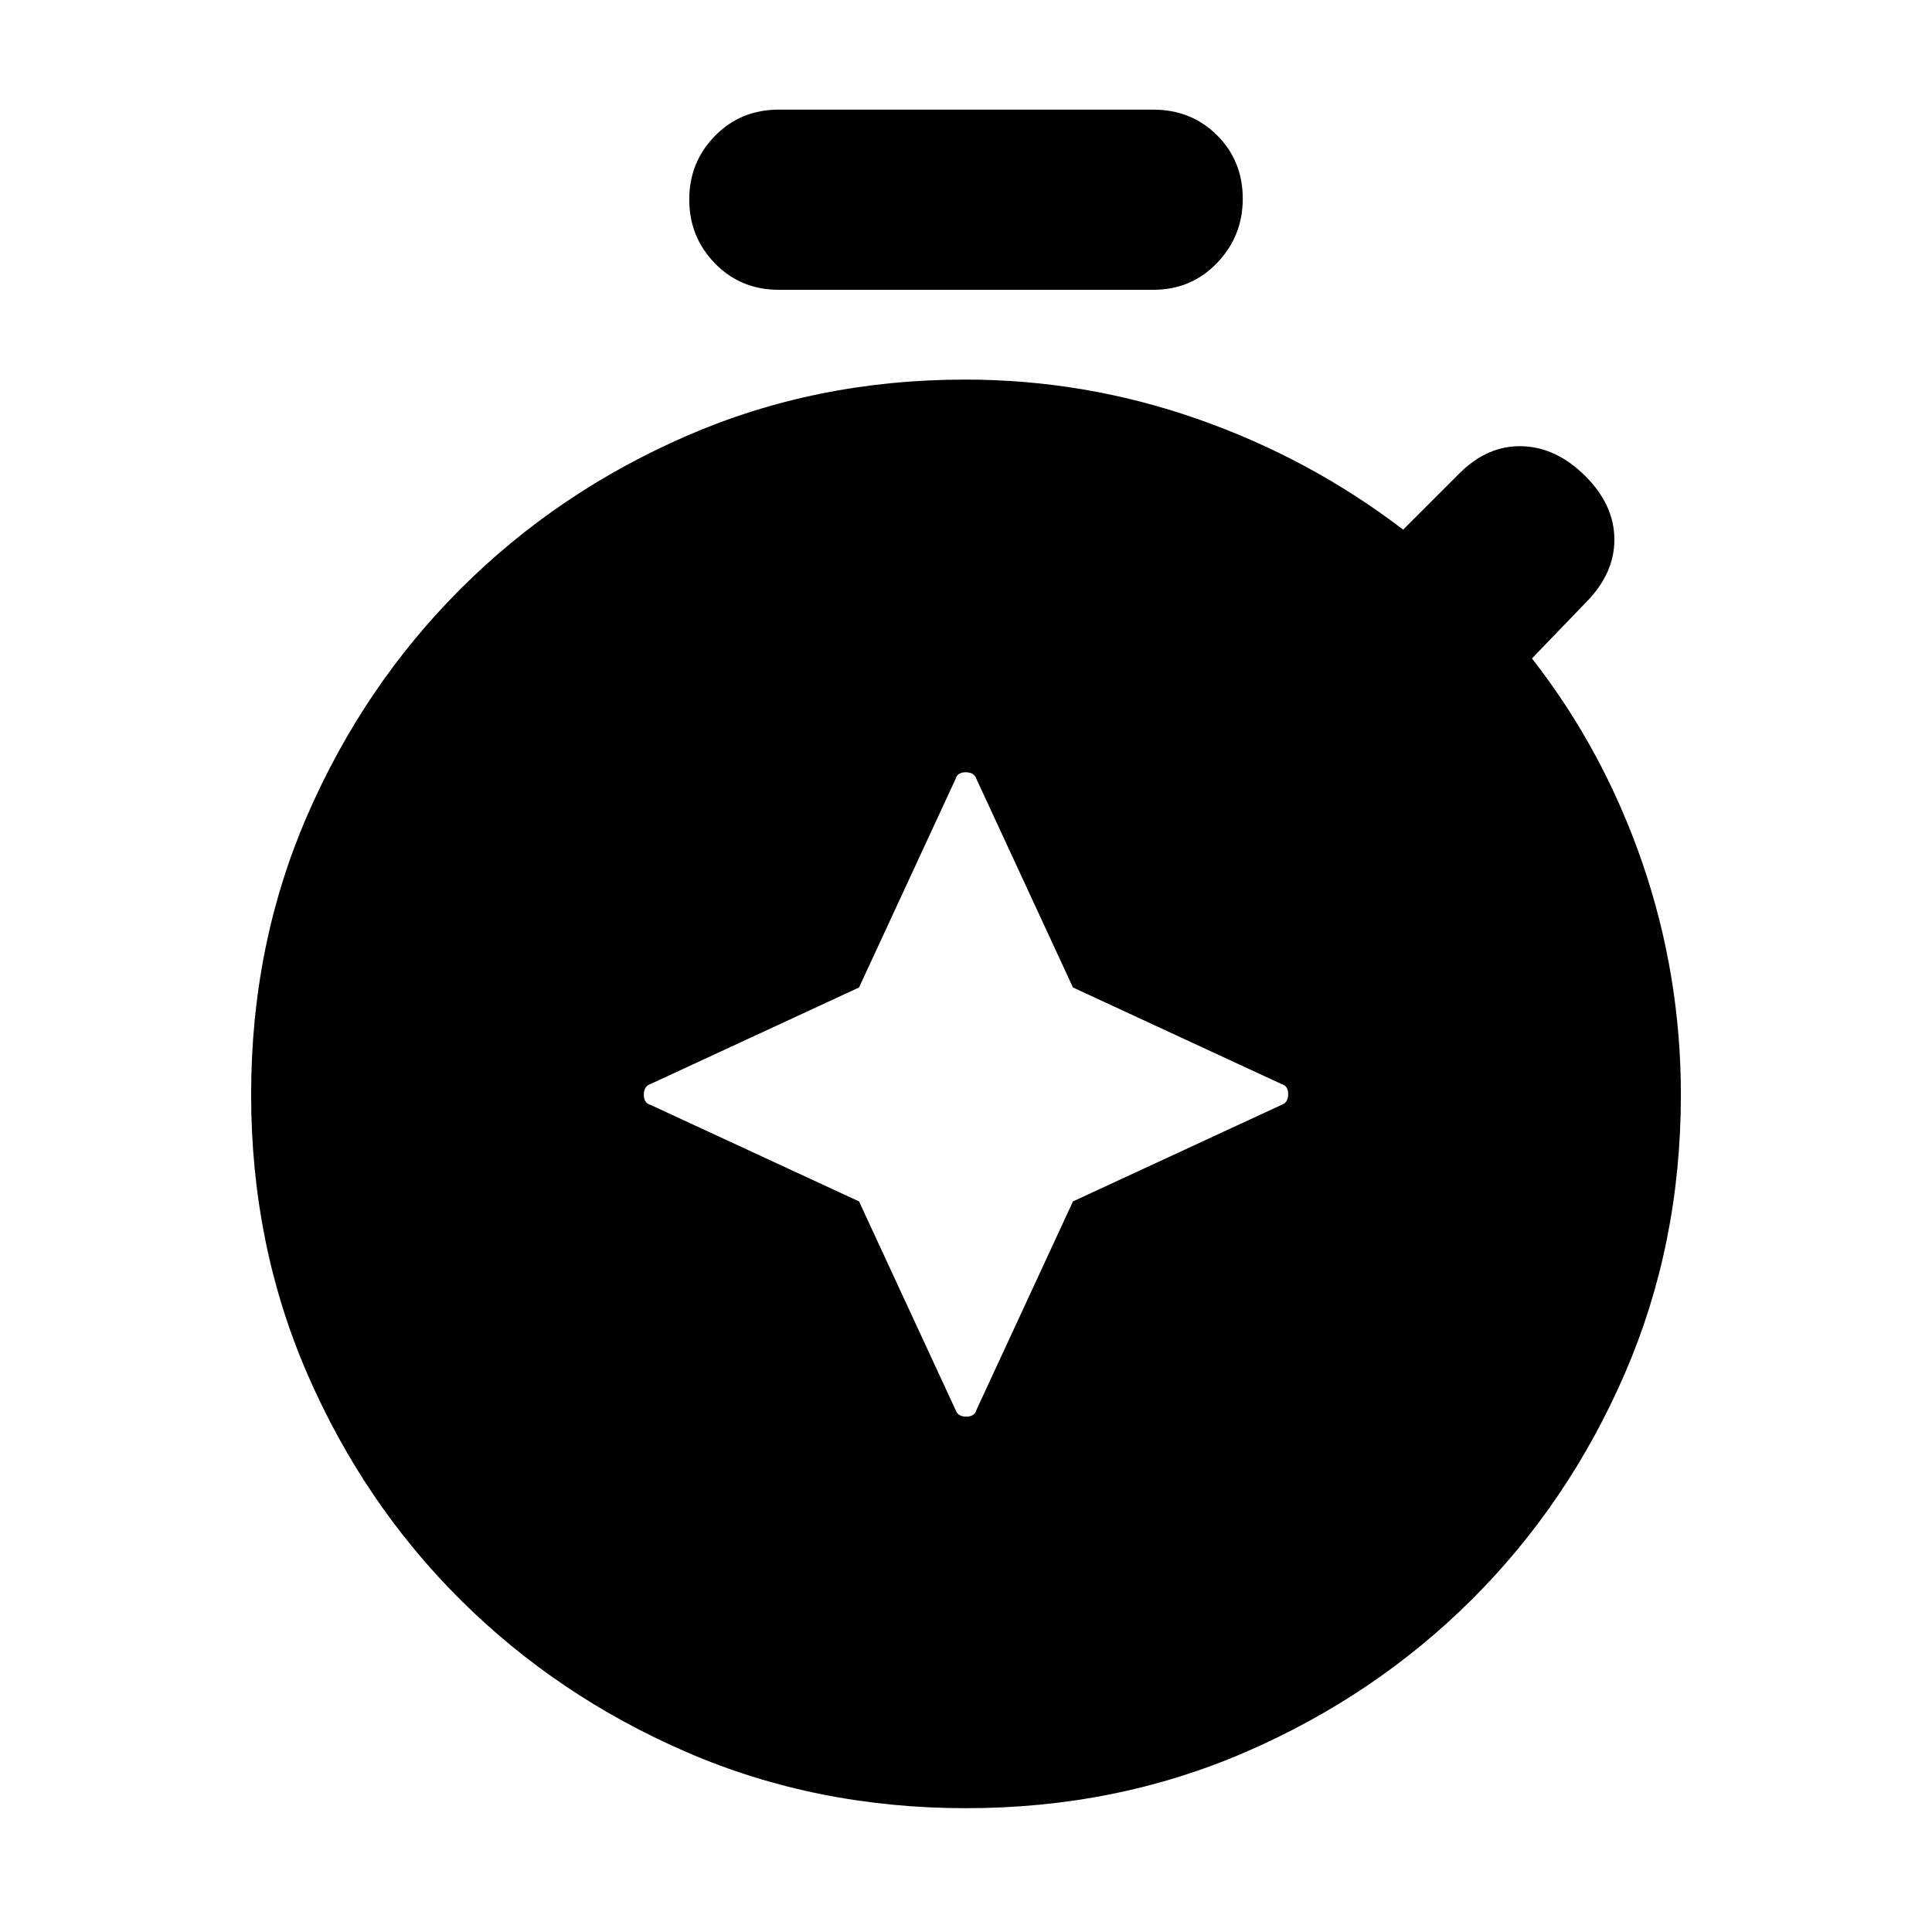 <svg xmlns="http://www.w3.org/2000/svg" height="20" viewBox="0 -960 960 960" width="20"><path d="m533.152-469.325-47.978-103.631q-1.096-3.304-5.287-3.304t-5.061 3.304l-47.978 103.631-103.631 47.978q-3.304 1.096-3.304 5.287t3.304 5.061l103.631 47.978 47.978 103.631q1.096 3.304 5.287 3.304t5.061-3.304l47.978-103.631 103.631-47.978q3.304-1.096 3.304-5.287t-3.304-5.061l-103.631-47.978ZM386.956-816q-18.903 0-31.691-13.116-12.788-13.115-12.788-31.717 0-18.602 12.788-31.646t31.691-13.044h186.088q18.903 0 31.691 12.727 12.788 12.728 12.788 31.542 0 18.602-12.788 31.928T573.044-816H386.956ZM480-61.52q-74.522 0-138.837-27.858-64.315-27.858-112.428-75.755-48.113-47.896-76.033-112.207-27.92-64.311-27.92-138.833 0-74.522 27.971-138.807 27.972-64.286 76.063-112.377 48.091-48.091 112.377-76.063 64.285-27.971 138.367-27.971 59.411 0 115.252 19.5 55.84 19.5 102.406 55.065l27.847-27.848q14.109-14.109 31.218-13.609t31.501 14.892q14.391 14.391 14.391 31.5t-14.391 31.5l-26.566 27.565q35.566 45.566 54.783 101.352t19.217 115.445q0 74.378-27.92 138.689-27.92 64.311-76.033 112.207-48.114 47.897-112.428 75.755Q554.522-61.52 480-61.52Z"/></svg>